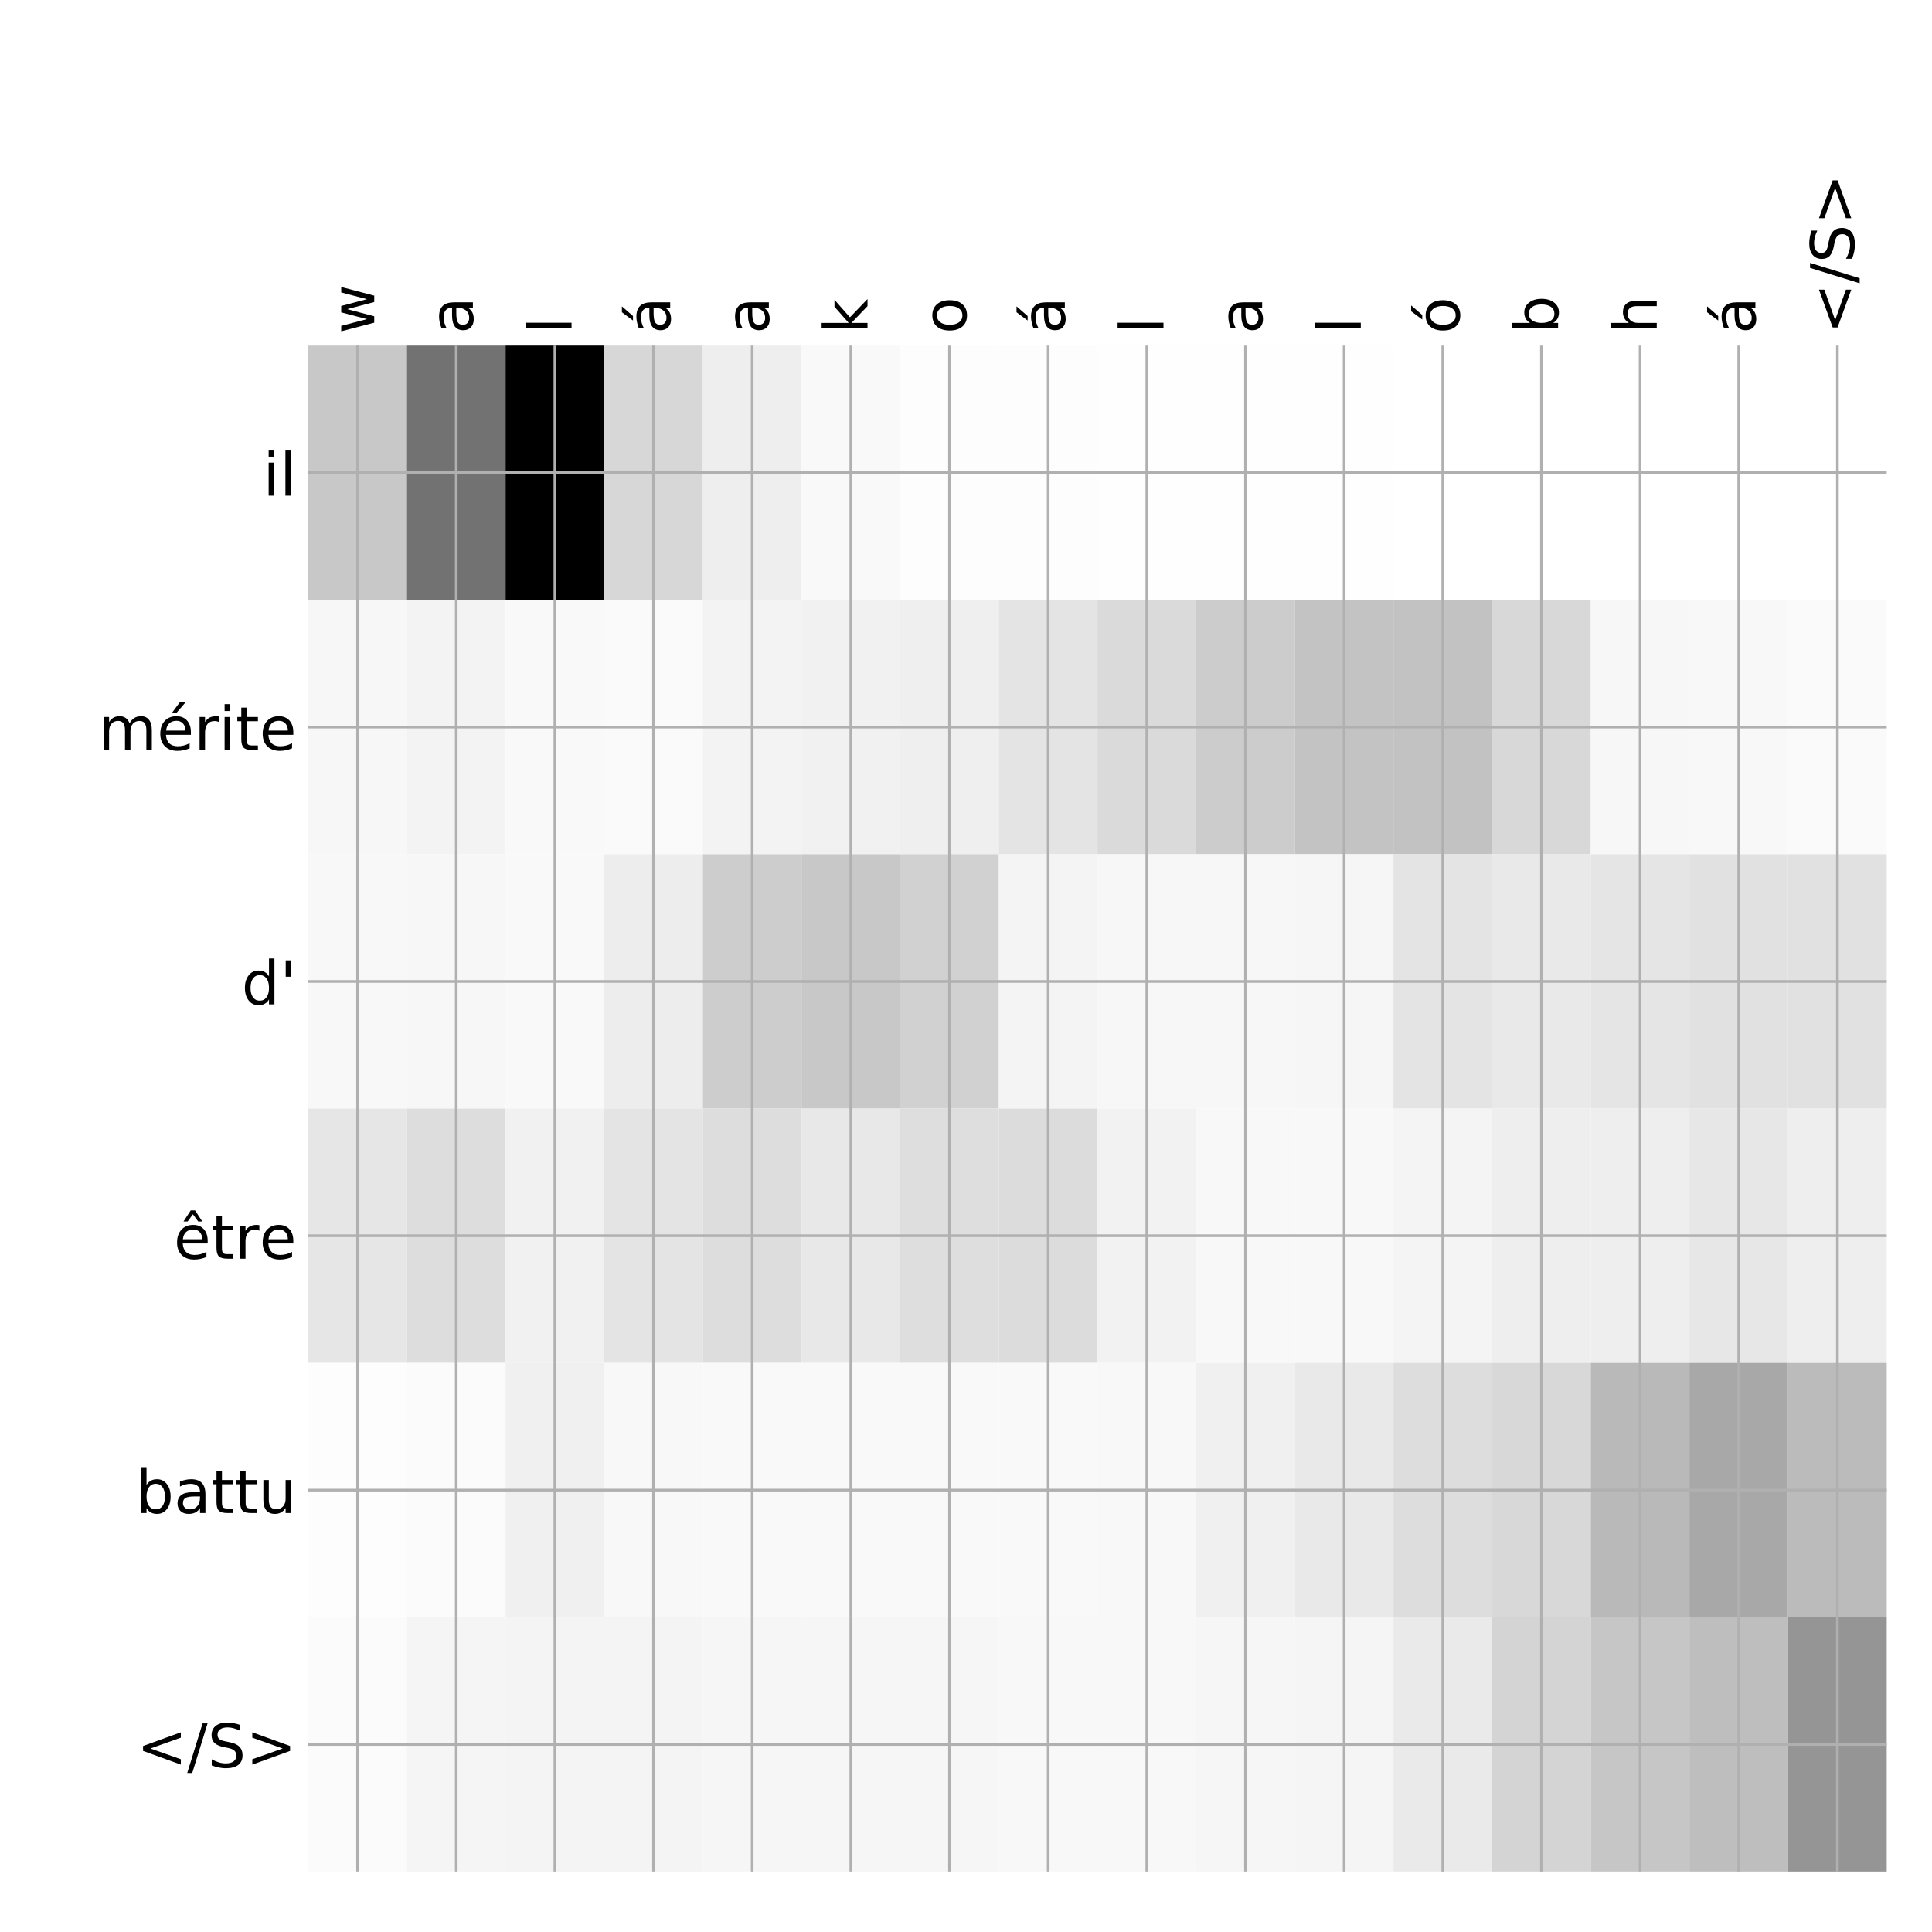 <?xml version="1.0" encoding="utf-8" standalone="no"?>
<!DOCTYPE svg PUBLIC "-//W3C//DTD SVG 1.1//EN"
  "http://www.w3.org/Graphics/SVG/1.1/DTD/svg11.dtd">
<!-- Created with matplotlib (http://matplotlib.org/) -->
<svg height="576pt" version="1.1" viewBox="0 0 576 576" width="576pt" xmlns="http://www.w3.org/2000/svg" xmlns:xlink="http://www.w3.org/1999/xlink">
 <defs>
  <style type="text/css">
*{stroke-linecap:butt;stroke-linejoin:round;}
  </style>
 </defs>
 <g id="figure_1">
  <g id="patch_1">
   <path d="M 0 576 
L 576 576 
L 576 0 
L 0 0 
z
" style="fill:#ffffff;"/>
  </g>
  <g id="axes_1">
   <g id="PolyCollection_1">
    <path clip-path="url(#p2510f68058)" d="M 91.9 103.033 
L 91.9 178.861 
L 121.312 178.861 
L 121.312 103.033 
L 91.9 103.033 
z
" style="fill:#c8c8c8;"/>
    <path clip-path="url(#p2510f68058)" d="M 121.312 103.033 
L 121.312 178.861 
L 150.725 178.861 
L 150.725 103.033 
L 121.312 103.033 
z
" style="fill:#727272;"/>
    <path clip-path="url(#p2510f68058)" d="M 150.725 103.033 
L 150.725 178.861 
L 180.137 178.861 
L 180.137 103.033 
L 150.725 103.033 
z
"/>
    <path clip-path="url(#p2510f68058)" d="M 180.137 103.033 
L 180.137 178.861 
L 209.55 178.861 
L 209.55 103.033 
L 180.137 103.033 
z
" style="fill:#d7d7d7;"/>
    <path clip-path="url(#p2510f68058)" d="M 209.55 103.033 
L 209.55 178.861 
L 238.963 178.861 
L 238.963 103.033 
L 209.55 103.033 
z
" style="fill:#eeeeee;"/>
    <path clip-path="url(#p2510f68058)" d="M 238.963 103.033 
L 238.963 178.861 
L 268.375 178.861 
L 268.375 103.033 
L 238.963 103.033 
z
" style="fill:#f9f9f9;"/>
    <path clip-path="url(#p2510f68058)" d="M 268.375 103.033 
L 268.375 178.861 
L 297.788 178.861 
L 297.788 103.033 
L 268.375 103.033 
z
" style="fill:#fdfdfd;"/>
    <path clip-path="url(#p2510f68058)" d="M 297.788 103.033 
L 297.788 178.861 
L 327.2 178.861 
L 327.2 103.033 
L 297.788 103.033 
z
" style="fill:#fdfdfd;"/>
    <path clip-path="url(#p2510f68058)" d="M 327.2 103.033 
L 327.2 178.861 
L 356.613 178.861 
L 356.613 103.033 
L 327.2 103.033 
z
" style="fill:#fefefe;"/>
    <path clip-path="url(#p2510f68058)" d="M 356.613 103.033 
L 356.613 178.861 
L 386.025 178.861 
L 386.025 103.033 
L 356.613 103.033 
z
" style="fill:#fefefe;"/>
    <path clip-path="url(#p2510f68058)" d="M 386.025 103.033 
L 386.025 178.861 
L 415.438 178.861 
L 415.438 103.033 
L 386.025 103.033 
z
" style="fill:#fefefe;"/>
    <path clip-path="url(#p2510f68058)" d="M 415.438 103.033 
L 415.438 178.861 
L 444.85 178.861 
L 444.85 103.033 
L 415.438 103.033 
z
" style="fill:#ffffff;"/>
    <path clip-path="url(#p2510f68058)" d="M 444.85 103.033 
L 444.85 178.861 
L 474.262 178.861 
L 474.262 103.033 
L 444.85 103.033 
z
" style="fill:#ffffff;"/>
    <path clip-path="url(#p2510f68058)" d="M 474.262 103.033 
L 474.262 178.861 
L 503.675 178.861 
L 503.675 103.033 
L 474.262 103.033 
z
" style="fill:#ffffff;"/>
    <path clip-path="url(#p2510f68058)" d="M 503.675 103.033 
L 503.675 178.861 
L 533.087 178.861 
L 533.087 103.033 
L 503.675 103.033 
z
" style="fill:#ffffff;"/>
    <path clip-path="url(#p2510f68058)" d="M 533.087 103.033 
L 533.087 178.861 
L 562.5 178.861 
L 562.5 103.033 
L 533.087 103.033 
z
" style="fill:#ffffff;"/>
    <path clip-path="url(#p2510f68058)" d="M 91.9 178.861 
L 91.9 254.689 
L 121.312 254.689 
L 121.312 178.861 
L 91.9 178.861 
z
" style="fill:#f7f7f7;"/>
    <path clip-path="url(#p2510f68058)" d="M 121.312 178.861 
L 121.312 254.689 
L 150.725 254.689 
L 150.725 178.861 
L 121.312 178.861 
z
" style="fill:#f3f3f3;"/>
    <path clip-path="url(#p2510f68058)" d="M 150.725 178.861 
L 150.725 254.689 
L 180.137 254.689 
L 180.137 178.861 
L 150.725 178.861 
z
" style="fill:#f9f9f9;"/>
    <path clip-path="url(#p2510f68058)" d="M 180.137 178.861 
L 180.137 254.689 
L 209.55 254.689 
L 209.55 178.861 
L 180.137 178.861 
z
" style="fill:#fafafa;"/>
    <path clip-path="url(#p2510f68058)" d="M 209.55 178.861 
L 209.55 254.689 
L 238.963 254.689 
L 238.963 178.861 
L 209.55 178.861 
z
" style="fill:#f3f3f3;"/>
    <path clip-path="url(#p2510f68058)" d="M 238.963 178.861 
L 238.963 254.689 
L 268.375 254.689 
L 268.375 178.861 
L 238.963 178.861 
z
" style="fill:#f1f1f1;"/>
    <path clip-path="url(#p2510f68058)" d="M 268.375 178.861 
L 268.375 254.689 
L 297.788 254.689 
L 297.788 178.861 
L 268.375 178.861 
z
" style="fill:#efefef;"/>
    <path clip-path="url(#p2510f68058)" d="M 297.788 178.861 
L 297.788 254.689 
L 327.2 254.689 
L 327.2 178.861 
L 297.788 178.861 
z
" style="fill:#e4e4e4;"/>
    <path clip-path="url(#p2510f68058)" d="M 327.2 178.861 
L 327.2 254.689 
L 356.613 254.689 
L 356.613 178.861 
L 327.2 178.861 
z
" style="fill:#dadada;"/>
    <path clip-path="url(#p2510f68058)" d="M 356.613 178.861 
L 356.613 254.689 
L 386.025 254.689 
L 386.025 178.861 
L 356.613 178.861 
z
" style="fill:#cccccc;"/>
    <path clip-path="url(#p2510f68058)" d="M 386.025 178.861 
L 386.025 254.689 
L 415.438 254.689 
L 415.438 178.861 
L 386.025 178.861 
z
" style="fill:#c3c3c3;"/>
    <path clip-path="url(#p2510f68058)" d="M 415.438 178.861 
L 415.438 254.689 
L 444.85 254.689 
L 444.85 178.861 
L 415.438 178.861 
z
" style="fill:#c2c2c2;"/>
    <path clip-path="url(#p2510f68058)" d="M 444.85 178.861 
L 444.85 254.689 
L 474.262 254.689 
L 474.262 178.861 
L 444.85 178.861 
z
" style="fill:#d8d8d8;"/>
    <path clip-path="url(#p2510f68058)" d="M 474.262 178.861 
L 474.262 254.689 
L 503.675 254.689 
L 503.675 178.861 
L 474.262 178.861 
z
" style="fill:#f7f7f7;"/>
    <path clip-path="url(#p2510f68058)" d="M 503.675 178.861 
L 503.675 254.689 
L 533.087 254.689 
L 533.087 178.861 
L 503.675 178.861 
z
" style="fill:#f8f8f8;"/>
    <path clip-path="url(#p2510f68058)" d="M 533.087 178.861 
L 533.087 254.689 
L 562.5 254.689 
L 562.5 178.861 
L 533.087 178.861 
z
" style="fill:#fafafa;"/>
    <path clip-path="url(#p2510f68058)" d="M 91.9 254.689 
L 91.9 330.517 
L 121.312 330.517 
L 121.312 254.689 
L 91.9 254.689 
z
" style="fill:#f8f8f8;"/>
    <path clip-path="url(#p2510f68058)" d="M 121.312 254.689 
L 121.312 330.517 
L 150.725 330.517 
L 150.725 254.689 
L 121.312 254.689 
z
" style="fill:#f7f7f7;"/>
    <path clip-path="url(#p2510f68058)" d="M 150.725 254.689 
L 150.725 330.517 
L 180.137 330.517 
L 180.137 254.689 
L 150.725 254.689 
z
" style="fill:#f9f9f9;"/>
    <path clip-path="url(#p2510f68058)" d="M 180.137 254.689 
L 180.137 330.517 
L 209.55 330.517 
L 209.55 254.689 
L 180.137 254.689 
z
" style="fill:#ededed;"/>
    <path clip-path="url(#p2510f68058)" d="M 209.55 254.689 
L 209.55 330.517 
L 238.963 330.517 
L 238.963 254.689 
L 209.55 254.689 
z
" style="fill:#cdcdcd;"/>
    <path clip-path="url(#p2510f68058)" d="M 238.963 254.689 
L 238.963 330.517 
L 268.375 330.517 
L 268.375 254.689 
L 238.963 254.689 
z
" style="fill:#c8c8c8;"/>
    <path clip-path="url(#p2510f68058)" d="M 268.375 254.689 
L 268.375 330.517 
L 297.788 330.517 
L 297.788 254.689 
L 268.375 254.689 
z
" style="fill:#d1d1d1;"/>
    <path clip-path="url(#p2510f68058)" d="M 297.788 254.689 
L 297.788 330.517 
L 327.2 330.517 
L 327.2 254.689 
L 297.788 254.689 
z
" style="fill:#f4f4f4;"/>
    <path clip-path="url(#p2510f68058)" d="M 327.2 254.689 
L 327.2 330.517 
L 356.613 330.517 
L 356.613 254.689 
L 327.2 254.689 
z
" style="fill:#f7f7f7;"/>
    <path clip-path="url(#p2510f68058)" d="M 356.613 254.689 
L 356.613 330.517 
L 386.025 330.517 
L 386.025 254.689 
L 356.613 254.689 
z
" style="fill:#f7f7f7;"/>
    <path clip-path="url(#p2510f68058)" d="M 386.025 254.689 
L 386.025 330.517 
L 415.438 330.517 
L 415.438 254.689 
L 386.025 254.689 
z
" style="fill:#f6f6f6;"/>
    <path clip-path="url(#p2510f68058)" d="M 415.438 254.689 
L 415.438 330.517 
L 444.85 330.517 
L 444.85 254.689 
L 415.438 254.689 
z
" style="fill:#e4e4e4;"/>
    <path clip-path="url(#p2510f68058)" d="M 444.85 254.689 
L 444.85 330.517 
L 474.262 330.517 
L 474.262 254.689 
L 444.85 254.689 
z
" style="fill:#e9e9e9;"/>
    <path clip-path="url(#p2510f68058)" d="M 474.262 254.689 
L 474.262 330.517 
L 503.675 330.517 
L 503.675 254.689 
L 474.262 254.689 
z
" style="fill:#e5e5e5;"/>
    <path clip-path="url(#p2510f68058)" d="M 503.675 254.689 
L 503.675 330.517 
L 533.087 330.517 
L 533.087 254.689 
L 503.675 254.689 
z
" style="fill:#e1e1e1;"/>
    <path clip-path="url(#p2510f68058)" d="M 533.087 254.689 
L 533.087 330.517 
L 562.5 330.517 
L 562.5 254.689 
L 533.087 254.689 
z
" style="fill:#e1e1e1;"/>
    <path clip-path="url(#p2510f68058)" d="M 91.9 330.517 
L 91.9 406.344 
L 121.312 406.344 
L 121.312 330.517 
L 91.9 330.517 
z
" style="fill:#e6e6e6;"/>
    <path clip-path="url(#p2510f68058)" d="M 121.312 330.517 
L 121.312 406.344 
L 150.725 406.344 
L 150.725 330.517 
L 121.312 330.517 
z
" style="fill:#dddddd;"/>
    <path clip-path="url(#p2510f68058)" d="M 150.725 330.517 
L 150.725 406.344 
L 180.137 406.344 
L 180.137 330.517 
L 150.725 330.517 
z
" style="fill:#f1f1f1;"/>
    <path clip-path="url(#p2510f68058)" d="M 180.137 330.517 
L 180.137 406.344 
L 209.55 406.344 
L 209.55 330.517 
L 180.137 330.517 
z
" style="fill:#e4e4e4;"/>
    <path clip-path="url(#p2510f68058)" d="M 209.55 330.517 
L 209.55 406.344 
L 238.963 406.344 
L 238.963 330.517 
L 209.55 330.517 
z
" style="fill:#dddddd;"/>
    <path clip-path="url(#p2510f68058)" d="M 238.963 330.517 
L 238.963 406.344 
L 268.375 406.344 
L 268.375 330.517 
L 238.963 330.517 
z
" style="fill:#e8e8e8;"/>
    <path clip-path="url(#p2510f68058)" d="M 268.375 330.517 
L 268.375 406.344 
L 297.788 406.344 
L 297.788 330.517 
L 268.375 330.517 
z
" style="fill:#dedede;"/>
    <path clip-path="url(#p2510f68058)" d="M 297.788 330.517 
L 297.788 406.344 
L 327.2 406.344 
L 327.2 330.517 
L 297.788 330.517 
z
" style="fill:#dcdcdc;"/>
    <path clip-path="url(#p2510f68058)" d="M 327.2 330.517 
L 327.2 406.344 
L 356.613 406.344 
L 356.613 330.517 
L 327.2 330.517 
z
" style="fill:#f2f2f2;"/>
    <path clip-path="url(#p2510f68058)" d="M 356.613 330.517 
L 356.613 406.344 
L 386.025 406.344 
L 386.025 330.517 
L 356.613 330.517 
z
" style="fill:#f8f8f8;"/>
    <path clip-path="url(#p2510f68058)" d="M 386.025 330.517 
L 386.025 406.344 
L 415.438 406.344 
L 415.438 330.517 
L 386.025 330.517 
z
" style="fill:#f8f8f8;"/>
    <path clip-path="url(#p2510f68058)" d="M 415.438 330.517 
L 415.438 406.344 
L 444.85 406.344 
L 444.85 330.517 
L 415.438 330.517 
z
" style="fill:#f4f4f4;"/>
    <path clip-path="url(#p2510f68058)" d="M 444.85 330.517 
L 444.85 406.344 
L 474.262 406.344 
L 474.262 330.517 
L 444.85 330.517 
z
" style="fill:#eeeeee;"/>
    <path clip-path="url(#p2510f68058)" d="M 474.262 330.517 
L 474.262 406.344 
L 503.675 406.344 
L 503.675 330.517 
L 474.262 330.517 
z
" style="fill:#eeeeee;"/>
    <path clip-path="url(#p2510f68058)" d="M 503.675 330.517 
L 503.675 406.344 
L 533.087 406.344 
L 533.087 330.517 
L 503.675 330.517 
z
" style="fill:#e7e7e7;"/>
    <path clip-path="url(#p2510f68058)" d="M 533.087 330.517 
L 533.087 406.344 
L 562.5 406.344 
L 562.5 330.517 
L 533.087 330.517 
z
" style="fill:#eeeeee;"/>
    <path clip-path="url(#p2510f68058)" d="M 91.9 406.344 
L 91.9 482.172 
L 121.312 482.172 
L 121.312 406.344 
L 91.9 406.344 
z
" style="fill:#fdfdfd;"/>
    <path clip-path="url(#p2510f68058)" d="M 121.312 406.344 
L 121.312 482.172 
L 150.725 482.172 
L 150.725 406.344 
L 121.312 406.344 
z
" style="fill:#fbfbfb;"/>
    <path clip-path="url(#p2510f68058)" d="M 150.725 406.344 
L 150.725 482.172 
L 180.137 482.172 
L 180.137 406.344 
L 150.725 406.344 
z
" style="fill:#f0f0f0;"/>
    <path clip-path="url(#p2510f68058)" d="M 180.137 406.344 
L 180.137 482.172 
L 209.55 482.172 
L 209.55 406.344 
L 180.137 406.344 
z
" style="fill:#f8f8f8;"/>
    <path clip-path="url(#p2510f68058)" d="M 209.55 406.344 
L 209.55 482.172 
L 238.963 482.172 
L 238.963 406.344 
L 209.55 406.344 
z
" style="fill:#f9f9f9;"/>
    <path clip-path="url(#p2510f68058)" d="M 238.963 406.344 
L 238.963 482.172 
L 268.375 482.172 
L 268.375 406.344 
L 238.963 406.344 
z
" style="fill:#f9f9f9;"/>
    <path clip-path="url(#p2510f68058)" d="M 268.375 406.344 
L 268.375 482.172 
L 297.788 482.172 
L 297.788 406.344 
L 268.375 406.344 
z
" style="fill:#f9f9f9;"/>
    <path clip-path="url(#p2510f68058)" d="M 297.788 406.344 
L 297.788 482.172 
L 327.2 482.172 
L 327.2 406.344 
L 297.788 406.344 
z
" style="fill:#f9f9f9;"/>
    <path clip-path="url(#p2510f68058)" d="M 327.2 406.344 
L 327.2 482.172 
L 356.613 482.172 
L 356.613 406.344 
L 327.2 406.344 
z
" style="fill:#f8f8f8;"/>
    <path clip-path="url(#p2510f68058)" d="M 356.613 406.344 
L 356.613 482.172 
L 386.025 482.172 
L 386.025 406.344 
L 356.613 406.344 
z
" style="fill:#f0f0f0;"/>
    <path clip-path="url(#p2510f68058)" d="M 386.025 406.344 
L 386.025 482.172 
L 415.438 482.172 
L 415.438 406.344 
L 386.025 406.344 
z
" style="fill:#e9e9e9;"/>
    <path clip-path="url(#p2510f68058)" d="M 415.438 406.344 
L 415.438 482.172 
L 444.85 482.172 
L 444.85 406.344 
L 415.438 406.344 
z
" style="fill:#dddddd;"/>
    <path clip-path="url(#p2510f68058)" d="M 444.85 406.344 
L 444.85 482.172 
L 474.262 482.172 
L 474.262 406.344 
L 444.85 406.344 
z
" style="fill:#d8d8d8;"/>
    <path clip-path="url(#p2510f68058)" d="M 474.262 406.344 
L 474.262 482.172 
L 503.675 482.172 
L 503.675 406.344 
L 474.262 406.344 
z
" style="fill:#b9b9b9;"/>
    <path clip-path="url(#p2510f68058)" d="M 503.675 406.344 
L 503.675 482.172 
L 533.087 482.172 
L 533.087 406.344 
L 503.675 406.344 
z
" style="fill:#a8a8a8;"/>
    <path clip-path="url(#p2510f68058)" d="M 533.087 406.344 
L 533.087 482.172 
L 562.5 482.172 
L 562.5 406.344 
L 533.087 406.344 
z
" style="fill:#bbbbbb;"/>
    <path clip-path="url(#p2510f68058)" d="M 91.9 482.172 
L 91.9 558 
L 121.312 558 
L 121.312 482.172 
L 91.9 482.172 
z
" style="fill:#fbfbfb;"/>
    <path clip-path="url(#p2510f68058)" d="M 121.312 482.172 
L 121.312 558 
L 150.725 558 
L 150.725 482.172 
L 121.312 482.172 
z
" style="fill:#f5f5f5;"/>
    <path clip-path="url(#p2510f68058)" d="M 150.725 482.172 
L 150.725 558 
L 180.137 558 
L 180.137 482.172 
L 150.725 482.172 
z
" style="fill:#f4f4f4;"/>
    <path clip-path="url(#p2510f68058)" d="M 180.137 482.172 
L 180.137 558 
L 209.55 558 
L 209.55 482.172 
L 180.137 482.172 
z
" style="fill:#f4f4f4;"/>
    <path clip-path="url(#p2510f68058)" d="M 209.55 482.172 
L 209.55 558 
L 238.963 558 
L 238.963 482.172 
L 209.55 482.172 
z
" style="fill:#f6f6f6;"/>
    <path clip-path="url(#p2510f68058)" d="M 238.963 482.172 
L 238.963 558 
L 268.375 558 
L 268.375 482.172 
L 238.963 482.172 
z
" style="fill:#f6f6f6;"/>
    <path clip-path="url(#p2510f68058)" d="M 268.375 482.172 
L 268.375 558 
L 297.788 558 
L 297.788 482.172 
L 268.375 482.172 
z
" style="fill:#f6f6f6;"/>
    <path clip-path="url(#p2510f68058)" d="M 297.788 482.172 
L 297.788 558 
L 327.2 558 
L 327.2 482.172 
L 297.788 482.172 
z
" style="fill:#f8f8f8;"/>
    <path clip-path="url(#p2510f68058)" d="M 327.2 482.172 
L 327.2 558 
L 356.613 558 
L 356.613 482.172 
L 327.2 482.172 
z
" style="fill:#f8f8f8;"/>
    <path clip-path="url(#p2510f68058)" d="M 356.613 482.172 
L 356.613 558 
L 386.025 558 
L 386.025 482.172 
L 356.613 482.172 
z
" style="fill:#f6f6f6;"/>
    <path clip-path="url(#p2510f68058)" d="M 386.025 482.172 
L 386.025 558 
L 415.438 558 
L 415.438 482.172 
L 386.025 482.172 
z
" style="fill:#f5f5f5;"/>
    <path clip-path="url(#p2510f68058)" d="M 415.438 482.172 
L 415.438 558 
L 444.85 558 
L 444.85 482.172 
L 415.438 482.172 
z
" style="fill:#eaeaea;"/>
    <path clip-path="url(#p2510f68058)" d="M 444.85 482.172 
L 444.85 558 
L 474.262 558 
L 474.262 482.172 
L 444.85 482.172 
z
" style="fill:#d4d4d4;"/>
    <path clip-path="url(#p2510f68058)" d="M 474.262 482.172 
L 474.262 558 
L 503.675 558 
L 503.675 482.172 
L 474.262 482.172 
z
" style="fill:#c6c6c6;"/>
    <path clip-path="url(#p2510f68058)" d="M 503.675 482.172 
L 503.675 558 
L 533.087 558 
L 533.087 482.172 
L 503.675 482.172 
z
" style="fill:#bebebe;"/>
    <path clip-path="url(#p2510f68058)" d="M 533.087 482.172 
L 533.087 558 
L 562.5 558 
L 562.5 482.172 
L 533.087 482.172 
z
" style="fill:#959595;"/>
   </g>
   <g id="matplotlib.axis_1">
    <g id="xtick_1">
     <g id="line2d_1">
      <path clip-path="url(#p2510f68058)" d="M 106.606 558 
L 106.606 103.033 
" style="fill:none;stroke:#b0b0b0;stroke-linecap:square;stroke-width:0.8;"/>
     </g>
     <g id="line2d_2"/>
     <g id="text_1">
      <!-- w -->
      <defs>
       <path d="M 4.203 54.688 
L 13.188 54.688 
L 24.422 12.016 
L 35.594 54.688 
L 46.188 54.688 
L 57.422 12.016 
L 68.609 54.688 
L 77.594 54.688 
L 63.281 0 
L 52.688 0 
L 40.922 44.828 
L 29.109 0 
L 18.5 0 
z
" id="DejaVuSans-77"/>
      </defs>
      <g transform="translate(111.573 99.533)rotate(-90)scale(0.18 -0.18)">
       <use xlink:href="#DejaVuSans-77"/>
      </g>
     </g>
    </g>
    <g id="xtick_2">
     <g id="line2d_3">
      <path clip-path="url(#p2510f68058)" d="M 136.019 558 
L 136.019 103.033 
" style="fill:none;stroke:#b0b0b0;stroke-linecap:square;stroke-width:0.8;"/>
     </g>
     <g id="line2d_4"/>
     <g id="text_2">
      <!-- a -->
      <defs>
       <path d="M 34.281 27.484 
Q 23.391 27.484 19.188 25 
Q 14.984 22.516 14.984 16.5 
Q 14.984 11.719 18.141 8.906 
Q 21.297 6.109 26.703 6.109 
Q 34.188 6.109 38.703 11.406 
Q 43.219 16.703 43.219 25.484 
L 43.219 27.484 
z
M 52.203 31.203 
L 52.203 0 
L 43.219 0 
L 43.219 8.297 
Q 40.141 3.328 35.547 0.953 
Q 30.953 -1.422 24.312 -1.422 
Q 15.922 -1.422 10.953 3.297 
Q 6 8.016 6 15.922 
Q 6 25.141 12.172 29.828 
Q 18.359 34.516 30.609 34.516 
L 43.219 34.516 
L 43.219 35.406 
Q 43.219 41.609 39.141 45 
Q 35.062 48.391 27.688 48.391 
Q 23 48.391 18.547 47.266 
Q 14.109 46.141 10.016 43.891 
L 10.016 52.203 
Q 14.938 54.109 19.578 55.047 
Q 24.219 56 28.609 56 
Q 40.484 56 46.344 49.844 
Q 52.203 43.703 52.203 31.203 
z
" id="DejaVuSans-61"/>
      </defs>
      <g transform="translate(140.986 99.533)rotate(-90)scale(0.18 -0.18)">
       <use xlink:href="#DejaVuSans-61"/>
      </g>
     </g>
    </g>
    <g id="xtick_3">
     <g id="line2d_5">
      <path clip-path="url(#p2510f68058)" d="M 165.431 558 
L 165.431 103.033 
" style="fill:none;stroke:#b0b0b0;stroke-linecap:square;stroke-width:0.8;"/>
     </g>
     <g id="line2d_6"/>
     <g id="text_3">
      <!-- l -->
      <defs>
       <path d="M 9.422 75.984 
L 18.406 75.984 
L 18.406 0 
L 9.422 0 
z
" id="DejaVuSans-6c"/>
      </defs>
      <g transform="translate(170.398 99.533)rotate(-90)scale(0.18 -0.18)">
       <use xlink:href="#DejaVuSans-6c"/>
      </g>
     </g>
    </g>
    <g id="xtick_4">
     <g id="line2d_7">
      <path clip-path="url(#p2510f68058)" d="M 194.844 558 
L 194.844 103.033 
" style="fill:none;stroke:#b0b0b0;stroke-linecap:square;stroke-width:0.8;"/>
     </g>
     <g id="line2d_8"/>
     <g id="text_4">
      <!-- á -->
      <defs>
       <path d="M 34.281 27.484 
Q 23.391 27.484 19.188 25 
Q 14.984 22.516 14.984 16.5 
Q 14.984 11.719 18.141 8.906 
Q 21.297 6.109 26.703 6.109 
Q 34.188 6.109 38.703 11.406 
Q 43.219 16.703 43.219 25.484 
L 43.219 27.484 
z
M 52.203 31.203 
L 52.203 0 
L 43.219 0 
L 43.219 8.297 
Q 40.141 3.328 35.547 0.953 
Q 30.953 -1.422 24.312 -1.422 
Q 15.922 -1.422 10.953 3.297 
Q 6 8.016 6 15.922 
Q 6 25.141 12.172 29.828 
Q 18.359 34.516 30.609 34.516 
L 43.219 34.516 
L 43.219 35.406 
Q 43.219 41.609 39.141 45 
Q 35.062 48.391 27.688 48.391 
Q 23 48.391 18.547 47.266 
Q 14.109 46.141 10.016 43.891 
L 10.016 52.203 
Q 14.938 54.109 19.578 55.047 
Q 24.219 56 28.609 56 
Q 40.484 56 46.344 49.844 
Q 52.203 43.703 52.203 31.203 
z
M 35.781 79.984 
L 45.5 79.984 
L 29.594 61.625 
L 22.109 61.625 
z
" id="DejaVuSans-e1"/>
      </defs>
      <g transform="translate(199.811 99.533)rotate(-90)scale(0.18 -0.18)">
       <use xlink:href="#DejaVuSans-e1"/>
      </g>
     </g>
    </g>
    <g id="xtick_5">
     <g id="line2d_9">
      <path clip-path="url(#p2510f68058)" d="M 224.256 558 
L 224.256 103.033 
" style="fill:none;stroke:#b0b0b0;stroke-linecap:square;stroke-width:0.8;"/>
     </g>
     <g id="line2d_10"/>
     <g id="text_5">
      <!-- a -->
      <g transform="translate(229.223 99.533)rotate(-90)scale(0.18 -0.18)">
       <use xlink:href="#DejaVuSans-61"/>
      </g>
     </g>
    </g>
    <g id="xtick_6">
     <g id="line2d_11">
      <path clip-path="url(#p2510f68058)" d="M 253.669 558 
L 253.669 103.033 
" style="fill:none;stroke:#b0b0b0;stroke-linecap:square;stroke-width:0.8;"/>
     </g>
     <g id="line2d_12"/>
     <g id="text_6">
      <!-- k -->
      <defs>
       <path d="M 9.078 75.984 
L 18.109 75.984 
L 18.109 31.109 
L 44.922 54.688 
L 56.391 54.688 
L 27.391 29.109 
L 57.625 0 
L 45.906 0 
L 18.109 26.703 
L 18.109 0 
L 9.078 0 
z
" id="DejaVuSans-6b"/>
      </defs>
      <g transform="translate(258.636 99.533)rotate(-90)scale(0.18 -0.18)">
       <use xlink:href="#DejaVuSans-6b"/>
      </g>
     </g>
    </g>
    <g id="xtick_7">
     <g id="line2d_13">
      <path clip-path="url(#p2510f68058)" d="M 283.081 558 
L 283.081 103.033 
" style="fill:none;stroke:#b0b0b0;stroke-linecap:square;stroke-width:0.8;"/>
     </g>
     <g id="line2d_14"/>
     <g id="text_7">
      <!-- o -->
      <defs>
       <path d="M 30.609 48.391 
Q 23.391 48.391 19.188 42.75 
Q 14.984 37.109 14.984 27.297 
Q 14.984 17.484 19.156 11.844 
Q 23.344 6.203 30.609 6.203 
Q 37.797 6.203 41.984 11.859 
Q 46.188 17.531 46.188 27.297 
Q 46.188 37.016 41.984 42.703 
Q 37.797 48.391 30.609 48.391 
z
M 30.609 56 
Q 42.328 56 49.016 48.375 
Q 55.719 40.766 55.719 27.297 
Q 55.719 13.875 49.016 6.219 
Q 42.328 -1.422 30.609 -1.422 
Q 18.844 -1.422 12.172 6.219 
Q 5.516 13.875 5.516 27.297 
Q 5.516 40.766 12.172 48.375 
Q 18.844 56 30.609 56 
z
" id="DejaVuSans-6f"/>
      </defs>
      <g transform="translate(288.048 99.533)rotate(-90)scale(0.18 -0.18)">
       <use xlink:href="#DejaVuSans-6f"/>
      </g>
     </g>
    </g>
    <g id="xtick_8">
     <g id="line2d_15">
      <path clip-path="url(#p2510f68058)" d="M 312.494 558 
L 312.494 103.033 
" style="fill:none;stroke:#b0b0b0;stroke-linecap:square;stroke-width:0.8;"/>
     </g>
     <g id="line2d_16"/>
     <g id="text_8">
      <!-- á -->
      <g transform="translate(317.461 99.533)rotate(-90)scale(0.18 -0.18)">
       <use xlink:href="#DejaVuSans-e1"/>
      </g>
     </g>
    </g>
    <g id="xtick_9">
     <g id="line2d_17">
      <path clip-path="url(#p2510f68058)" d="M 341.906 558 
L 341.906 103.033 
" style="fill:none;stroke:#b0b0b0;stroke-linecap:square;stroke-width:0.8;"/>
     </g>
     <g id="line2d_18"/>
     <g id="text_9">
      <!-- l -->
      <g transform="translate(346.873 99.533)rotate(-90)scale(0.18 -0.18)">
       <use xlink:href="#DejaVuSans-6c"/>
      </g>
     </g>
    </g>
    <g id="xtick_10">
     <g id="line2d_19">
      <path clip-path="url(#p2510f68058)" d="M 371.319 558 
L 371.319 103.033 
" style="fill:none;stroke:#b0b0b0;stroke-linecap:square;stroke-width:0.8;"/>
     </g>
     <g id="line2d_20"/>
     <g id="text_10">
      <!-- a -->
      <g transform="translate(376.286 99.533)rotate(-90)scale(0.18 -0.18)">
       <use xlink:href="#DejaVuSans-61"/>
      </g>
     </g>
    </g>
    <g id="xtick_11">
     <g id="line2d_21">
      <path clip-path="url(#p2510f68058)" d="M 400.731 558 
L 400.731 103.033 
" style="fill:none;stroke:#b0b0b0;stroke-linecap:square;stroke-width:0.8;"/>
     </g>
     <g id="line2d_22"/>
     <g id="text_11">
      <!-- l -->
      <g transform="translate(405.698 99.533)rotate(-90)scale(0.18 -0.18)">
       <use xlink:href="#DejaVuSans-6c"/>
      </g>
     </g>
    </g>
    <g id="xtick_12">
     <g id="line2d_23">
      <path clip-path="url(#p2510f68058)" d="M 430.144 558 
L 430.144 103.033 
" style="fill:none;stroke:#b0b0b0;stroke-linecap:square;stroke-width:0.8;"/>
     </g>
     <g id="line2d_24"/>
     <g id="text_12">
      <!-- ó -->
      <defs>
       <path d="M 30.609 48.391 
Q 23.391 48.391 19.188 42.75 
Q 14.984 37.109 14.984 27.297 
Q 14.984 17.484 19.156 11.844 
Q 23.344 6.203 30.609 6.203 
Q 37.797 6.203 41.984 11.859 
Q 46.188 17.531 46.188 27.297 
Q 46.188 37.016 41.984 42.703 
Q 37.797 48.391 30.609 48.391 
z
M 30.609 56 
Q 42.328 56 49.016 48.375 
Q 55.719 40.766 55.719 27.297 
Q 55.719 13.875 49.016 6.219 
Q 42.328 -1.422 30.609 -1.422 
Q 18.844 -1.422 12.172 6.219 
Q 5.516 13.875 5.516 27.297 
Q 5.516 40.766 12.172 48.375 
Q 18.844 56 30.609 56 
z
M 37.406 79.984 
L 47.125 79.984 
L 31.219 61.625 
L 23.734 61.625 
z
" id="DejaVuSans-f3"/>
      </defs>
      <g transform="translate(435.111 99.533)rotate(-90)scale(0.18 -0.18)">
       <use xlink:href="#DejaVuSans-f3"/>
      </g>
     </g>
    </g>
    <g id="xtick_13">
     <g id="line2d_25">
      <path clip-path="url(#p2510f68058)" d="M 459.556 558 
L 459.556 103.033 
" style="fill:none;stroke:#b0b0b0;stroke-linecap:square;stroke-width:0.8;"/>
     </g>
     <g id="line2d_26"/>
     <g id="text_13">
      <!-- b -->
      <defs>
       <path d="M 48.688 27.297 
Q 48.688 37.203 44.609 42.844 
Q 40.531 48.484 33.406 48.484 
Q 26.266 48.484 22.188 42.844 
Q 18.109 37.203 18.109 27.297 
Q 18.109 17.391 22.188 11.75 
Q 26.266 6.109 33.406 6.109 
Q 40.531 6.109 44.609 11.75 
Q 48.688 17.391 48.688 27.297 
z
M 18.109 46.391 
Q 20.953 51.266 25.266 53.625 
Q 29.594 56 35.594 56 
Q 45.562 56 51.781 48.094 
Q 58.016 40.188 58.016 27.297 
Q 58.016 14.406 51.781 6.484 
Q 45.562 -1.422 35.594 -1.422 
Q 29.594 -1.422 25.266 0.953 
Q 20.953 3.328 18.109 8.203 
L 18.109 0 
L 9.078 0 
L 9.078 75.984 
L 18.109 75.984 
z
" id="DejaVuSans-62"/>
      </defs>
      <g transform="translate(464.523 99.533)rotate(-90)scale(0.18 -0.18)">
       <use xlink:href="#DejaVuSans-62"/>
      </g>
     </g>
    </g>
    <g id="xtick_14">
     <g id="line2d_27">
      <path clip-path="url(#p2510f68058)" d="M 488.969 558 
L 488.969 103.033 
" style="fill:none;stroke:#b0b0b0;stroke-linecap:square;stroke-width:0.8;"/>
     </g>
     <g id="line2d_28"/>
     <g id="text_14">
      <!-- h -->
      <defs>
       <path d="M 54.891 33.016 
L 54.891 0 
L 45.906 0 
L 45.906 32.719 
Q 45.906 40.484 42.875 44.328 
Q 39.844 48.188 33.797 48.188 
Q 26.516 48.188 22.312 43.547 
Q 18.109 38.922 18.109 30.906 
L 18.109 0 
L 9.078 0 
L 9.078 75.984 
L 18.109 75.984 
L 18.109 46.188 
Q 21.344 51.125 25.703 53.562 
Q 30.078 56 35.797 56 
Q 45.219 56 50.047 50.172 
Q 54.891 44.344 54.891 33.016 
z
" id="DejaVuSans-68"/>
      </defs>
      <g transform="translate(493.936 99.533)rotate(-90)scale(0.18 -0.18)">
       <use xlink:href="#DejaVuSans-68"/>
      </g>
     </g>
    </g>
    <g id="xtick_15">
     <g id="line2d_29">
      <path clip-path="url(#p2510f68058)" d="M 518.381 558 
L 518.381 103.033 
" style="fill:none;stroke:#b0b0b0;stroke-linecap:square;stroke-width:0.8;"/>
     </g>
     <g id="line2d_30"/>
     <g id="text_15">
      <!-- á -->
      <g transform="translate(523.348 99.533)rotate(-90)scale(0.18 -0.18)">
       <use xlink:href="#DejaVuSans-e1"/>
      </g>
     </g>
    </g>
    <g id="xtick_16">
     <g id="line2d_31">
      <path clip-path="url(#p2510f68058)" d="M 547.794 558 
L 547.794 103.033 
" style="fill:none;stroke:#b0b0b0;stroke-linecap:square;stroke-width:0.8;"/>
     </g>
     <g id="line2d_32"/>
     <g id="text_16">
      <!-- &lt;/S&gt; -->
      <defs>
       <path d="M 73.188 49.219 
L 22.797 31.297 
L 73.188 13.484 
L 73.188 4.594 
L 10.594 27.297 
L 10.594 35.406 
L 73.188 58.109 
z
" id="DejaVuSans-3c"/>
       <path d="M 25.391 72.906 
L 33.688 72.906 
L 8.297 -9.281 
L 0 -9.281 
z
" id="DejaVuSans-2f"/>
       <path d="M 53.516 70.516 
L 53.516 60.891 
Q 47.906 63.578 42.922 64.891 
Q 37.938 66.219 33.297 66.219 
Q 25.25 66.219 20.875 63.094 
Q 16.5 59.969 16.5 54.203 
Q 16.5 49.359 19.406 46.891 
Q 22.312 44.438 30.422 42.922 
L 36.375 41.703 
Q 47.406 39.594 52.656 34.297 
Q 57.906 29 57.906 20.125 
Q 57.906 9.516 50.797 4.047 
Q 43.703 -1.422 29.984 -1.422 
Q 24.812 -1.422 18.969 -0.25 
Q 13.141 0.922 6.891 3.219 
L 6.891 13.375 
Q 12.891 10.016 18.656 8.297 
Q 24.422 6.594 29.984 6.594 
Q 38.422 6.594 43.016 9.906 
Q 47.609 13.234 47.609 19.391 
Q 47.609 24.75 44.312 27.781 
Q 41.016 30.812 33.5 32.328 
L 27.484 33.5 
Q 16.453 35.688 11.516 40.375 
Q 6.594 45.062 6.594 53.422 
Q 6.594 63.094 13.406 68.656 
Q 20.219 74.219 32.172 74.219 
Q 37.312 74.219 42.625 73.281 
Q 47.953 72.359 53.516 70.516 
z
" id="DejaVuSans-53"/>
       <path d="M 10.594 49.219 
L 10.594 58.109 
L 73.188 35.406 
L 73.188 27.297 
L 10.594 4.594 
L 10.594 13.484 
L 60.891 31.297 
z
" id="DejaVuSans-3e"/>
      </defs>
      <g transform="translate(552.761 99.533)rotate(-90)scale(0.18 -0.18)">
       <use xlink:href="#DejaVuSans-3c"/>
       <use x="83.789" xlink:href="#DejaVuSans-2f"/>
       <use x="117.48" xlink:href="#DejaVuSans-53"/>
       <use x="180.957" xlink:href="#DejaVuSans-3e"/>
      </g>
     </g>
    </g>
   </g>
   <g id="matplotlib.axis_2">
    <g id="ytick_1">
     <g id="line2d_33">
      <path clip-path="url(#p2510f68058)" d="M 91.9 140.947 
L 562.5 140.947 
" style="fill:none;stroke:#b0b0b0;stroke-linecap:square;stroke-width:0.8;"/>
     </g>
     <g id="line2d_34"/>
     <g id="text_17">
      <!-- il -->
      <defs>
       <path d="M 9.422 54.688 
L 18.406 54.688 
L 18.406 0 
L 9.422 0 
z
M 9.422 75.984 
L 18.406 75.984 
L 18.406 64.594 
L 9.422 64.594 
z
" id="DejaVuSans-69"/>
      </defs>
      <g transform="translate(78.399 147.786)scale(0.18 -0.18)">
       <use xlink:href="#DejaVuSans-69"/>
       <use x="27.783" xlink:href="#DejaVuSans-6c"/>
      </g>
     </g>
    </g>
    <g id="ytick_2">
     <g id="line2d_35">
      <path clip-path="url(#p2510f68058)" d="M 91.9 216.775 
L 562.5 216.775 
" style="fill:none;stroke:#b0b0b0;stroke-linecap:square;stroke-width:0.8;"/>
     </g>
     <g id="line2d_36"/>
     <g id="text_18">
      <!-- mérite -->
      <defs>
       <path d="M 52 44.188 
Q 55.375 50.25 60.062 53.125 
Q 64.75 56 71.094 56 
Q 79.641 56 84.281 50.016 
Q 88.922 44.047 88.922 33.016 
L 88.922 0 
L 79.891 0 
L 79.891 32.719 
Q 79.891 40.578 77.094 44.375 
Q 74.312 48.188 68.609 48.188 
Q 61.625 48.188 57.562 43.547 
Q 53.516 38.922 53.516 30.906 
L 53.516 0 
L 44.484 0 
L 44.484 32.719 
Q 44.484 40.625 41.703 44.406 
Q 38.922 48.188 33.109 48.188 
Q 26.219 48.188 22.156 43.531 
Q 18.109 38.875 18.109 30.906 
L 18.109 0 
L 9.078 0 
L 9.078 54.688 
L 18.109 54.688 
L 18.109 46.188 
Q 21.188 51.219 25.484 53.609 
Q 29.781 56 35.688 56 
Q 41.656 56 45.828 52.969 
Q 50 49.953 52 44.188 
z
" id="DejaVuSans-6d"/>
       <path d="M 56.203 29.594 
L 56.203 25.203 
L 14.891 25.203 
Q 15.484 15.922 20.484 11.062 
Q 25.484 6.203 34.422 6.203 
Q 39.594 6.203 44.453 7.469 
Q 49.312 8.734 54.109 11.281 
L 54.109 2.781 
Q 49.266 0.734 44.188 -0.344 
Q 39.109 -1.422 33.891 -1.422 
Q 20.797 -1.422 13.156 6.188 
Q 5.516 13.812 5.516 26.812 
Q 5.516 40.234 12.766 48.109 
Q 20.016 56 32.328 56 
Q 43.359 56 49.781 48.891 
Q 56.203 41.797 56.203 29.594 
z
M 47.219 32.234 
Q 47.125 39.594 43.094 43.984 
Q 39.062 48.391 32.422 48.391 
Q 24.906 48.391 20.391 44.141 
Q 15.875 39.891 15.188 32.172 
z
M 38.531 79.984 
L 48.25 79.984 
L 32.344 61.625 
L 24.859 61.625 
z
" id="DejaVuSans-e9"/>
       <path d="M 41.109 46.297 
Q 39.594 47.172 37.812 47.578 
Q 36.031 48 33.891 48 
Q 26.266 48 22.188 43.047 
Q 18.109 38.094 18.109 28.812 
L 18.109 0 
L 9.078 0 
L 9.078 54.688 
L 18.109 54.688 
L 18.109 46.188 
Q 20.953 51.172 25.484 53.578 
Q 30.031 56 36.531 56 
Q 37.453 56 38.578 55.875 
Q 39.703 55.766 41.062 55.516 
z
" id="DejaVuSans-72"/>
       <path d="M 18.312 70.219 
L 18.312 54.688 
L 36.812 54.688 
L 36.812 47.703 
L 18.312 47.703 
L 18.312 18.016 
Q 18.312 11.328 20.141 9.422 
Q 21.969 7.516 27.594 7.516 
L 36.812 7.516 
L 36.812 0 
L 27.594 0 
Q 17.188 0 13.234 3.875 
Q 9.281 7.766 9.281 18.016 
L 9.281 47.703 
L 2.688 47.703 
L 2.688 54.688 
L 9.281 54.688 
L 9.281 70.219 
z
" id="DejaVuSans-74"/>
       <path d="M 56.203 29.594 
L 56.203 25.203 
L 14.891 25.203 
Q 15.484 15.922 20.484 11.062 
Q 25.484 6.203 34.422 6.203 
Q 39.594 6.203 44.453 7.469 
Q 49.312 8.734 54.109 11.281 
L 54.109 2.781 
Q 49.266 0.734 44.188 -0.344 
Q 39.109 -1.422 33.891 -1.422 
Q 20.797 -1.422 13.156 6.188 
Q 5.516 13.812 5.516 26.812 
Q 5.516 40.234 12.766 48.109 
Q 20.016 56 32.328 56 
Q 43.359 56 49.781 48.891 
Q 56.203 41.797 56.203 29.594 
z
M 47.219 32.234 
Q 47.125 39.594 43.094 43.984 
Q 39.062 48.391 32.422 48.391 
Q 24.906 48.391 20.391 44.141 
Q 15.875 39.891 15.188 32.172 
z
" id="DejaVuSans-65"/>
      </defs>
      <g transform="translate(29.259 223.614)scale(0.18 -0.18)">
       <use xlink:href="#DejaVuSans-6d"/>
       <use x="97.412" xlink:href="#DejaVuSans-e9"/>
       <use x="158.936" xlink:href="#DejaVuSans-72"/>
       <use x="200.049" xlink:href="#DejaVuSans-69"/>
       <use x="227.832" xlink:href="#DejaVuSans-74"/>
       <use x="267.041" xlink:href="#DejaVuSans-65"/>
      </g>
     </g>
    </g>
    <g id="ytick_3">
     <g id="line2d_37">
      <path clip-path="url(#p2510f68058)" d="M 91.9 292.603 
L 562.5 292.603 
" style="fill:none;stroke:#b0b0b0;stroke-linecap:square;stroke-width:0.8;"/>
     </g>
     <g id="line2d_38"/>
     <g id="text_19">
      <!-- d' -->
      <defs>
       <path d="M 45.406 46.391 
L 45.406 75.984 
L 54.391 75.984 
L 54.391 0 
L 45.406 0 
L 45.406 8.203 
Q 42.578 3.328 38.25 0.953 
Q 33.938 -1.422 27.875 -1.422 
Q 17.969 -1.422 11.734 6.484 
Q 5.516 14.406 5.516 27.297 
Q 5.516 40.188 11.734 48.094 
Q 17.969 56 27.875 56 
Q 33.938 56 38.25 53.625 
Q 42.578 51.266 45.406 46.391 
z
M 14.797 27.297 
Q 14.797 17.391 18.875 11.75 
Q 22.953 6.109 30.078 6.109 
Q 37.203 6.109 41.297 11.75 
Q 45.406 17.391 45.406 27.297 
Q 45.406 37.203 41.297 42.844 
Q 37.203 48.484 30.078 48.484 
Q 22.953 48.484 18.875 42.844 
Q 14.797 37.203 14.797 27.297 
z
" id="DejaVuSans-64"/>
       <path d="M 17.922 72.906 
L 17.922 45.797 
L 9.625 45.797 
L 9.625 72.906 
z
" id="DejaVuSans-27"/>
      </defs>
      <g transform="translate(72.026 299.441)scale(0.18 -0.18)">
       <use xlink:href="#DejaVuSans-64"/>
       <use x="63.477" xlink:href="#DejaVuSans-27"/>
      </g>
     </g>
    </g>
    <g id="ytick_4">
     <g id="line2d_39">
      <path clip-path="url(#p2510f68058)" d="M 91.9 368.431 
L 562.5 368.431 
" style="fill:none;stroke:#b0b0b0;stroke-linecap:square;stroke-width:0.8;"/>
     </g>
     <g id="line2d_40"/>
     <g id="text_20">
      <!-- être -->
      <defs>
       <path d="M 56.203 29.594 
L 56.203 25.203 
L 14.891 25.203 
Q 15.484 15.922 20.484 11.062 
Q 25.484 6.203 34.422 6.203 
Q 39.594 6.203 44.453 7.469 
Q 49.312 8.734 54.109 11.281 
L 54.109 2.781 
Q 49.266 0.734 44.188 -0.344 
Q 39.109 -1.422 33.891 -1.422 
Q 20.797 -1.422 13.156 6.188 
Q 5.516 13.812 5.516 26.812 
Q 5.516 40.234 12.766 48.109 
Q 20.016 56 32.328 56 
Q 43.359 56 49.781 48.891 
Q 56.203 41.797 56.203 29.594 
z
M 47.219 32.234 
Q 47.125 39.594 43.094 43.984 
Q 39.062 48.391 32.422 48.391 
Q 24.906 48.391 20.391 44.141 
Q 15.875 39.891 15.188 32.172 
z
M 28.141 79.984 
L 35.359 79.984 
L 47.328 61.625 
L 40.547 61.625 
L 31.75 73.578 
L 22.969 61.625 
L 16.172 61.625 
z
" id="DejaVuSans-ea"/>
      </defs>
      <g transform="translate(51.798 375.269)scale(0.18 -0.18)">
       <use xlink:href="#DejaVuSans-ea"/>
       <use x="61.523" xlink:href="#DejaVuSans-74"/>
       <use x="100.732" xlink:href="#DejaVuSans-72"/>
       <use x="141.814" xlink:href="#DejaVuSans-65"/>
      </g>
     </g>
    </g>
    <g id="ytick_5">
     <g id="line2d_41">
      <path clip-path="url(#p2510f68058)" d="M 91.9 444.258 
L 562.5 444.258 
" style="fill:none;stroke:#b0b0b0;stroke-linecap:square;stroke-width:0.8;"/>
     </g>
     <g id="line2d_42"/>
     <g id="text_21">
      <!-- battu -->
      <defs>
       <path d="M 8.5 21.578 
L 8.5 54.688 
L 17.484 54.688 
L 17.484 21.922 
Q 17.484 14.156 20.5 10.266 
Q 23.531 6.391 29.594 6.391 
Q 36.859 6.391 41.078 11.031 
Q 45.312 15.672 45.312 23.688 
L 45.312 54.688 
L 54.297 54.688 
L 54.297 0 
L 45.312 0 
L 45.312 8.406 
Q 42.047 3.422 37.719 1 
Q 33.406 -1.422 27.688 -1.422 
Q 18.266 -1.422 13.375 4.438 
Q 8.5 10.297 8.5 21.578 
z
M 31.109 56 
z
" id="DejaVuSans-75"/>
      </defs>
      <g transform="translate(40.422 451.097)scale(0.18 -0.18)">
       <use xlink:href="#DejaVuSans-62"/>
       <use x="63.477" xlink:href="#DejaVuSans-61"/>
       <use x="124.756" xlink:href="#DejaVuSans-74"/>
       <use x="163.965" xlink:href="#DejaVuSans-74"/>
       <use x="203.174" xlink:href="#DejaVuSans-75"/>
      </g>
     </g>
    </g>
    <g id="ytick_6">
     <g id="line2d_43">
      <path clip-path="url(#p2510f68058)" d="M 91.9 520.086 
L 562.5 520.086 
" style="fill:none;stroke:#b0b0b0;stroke-linecap:square;stroke-width:0.8;"/>
     </g>
     <g id="line2d_44"/>
     <g id="text_22">
      <!-- &lt;/S&gt; -->
      <g transform="translate(40.742 526.925)scale(0.18 -0.18)">
       <use xlink:href="#DejaVuSans-3c"/>
       <use x="83.789" xlink:href="#DejaVuSans-2f"/>
       <use x="117.48" xlink:href="#DejaVuSans-53"/>
       <use x="180.957" xlink:href="#DejaVuSans-3e"/>
      </g>
     </g>
    </g>
   </g>
  </g>
 </g>
 <defs>
  <clipPath id="p2510f68058">
   <rect height="454.967" width="470.6" x="91.9" y="103.033"/>
  </clipPath>
 </defs>
</svg>
